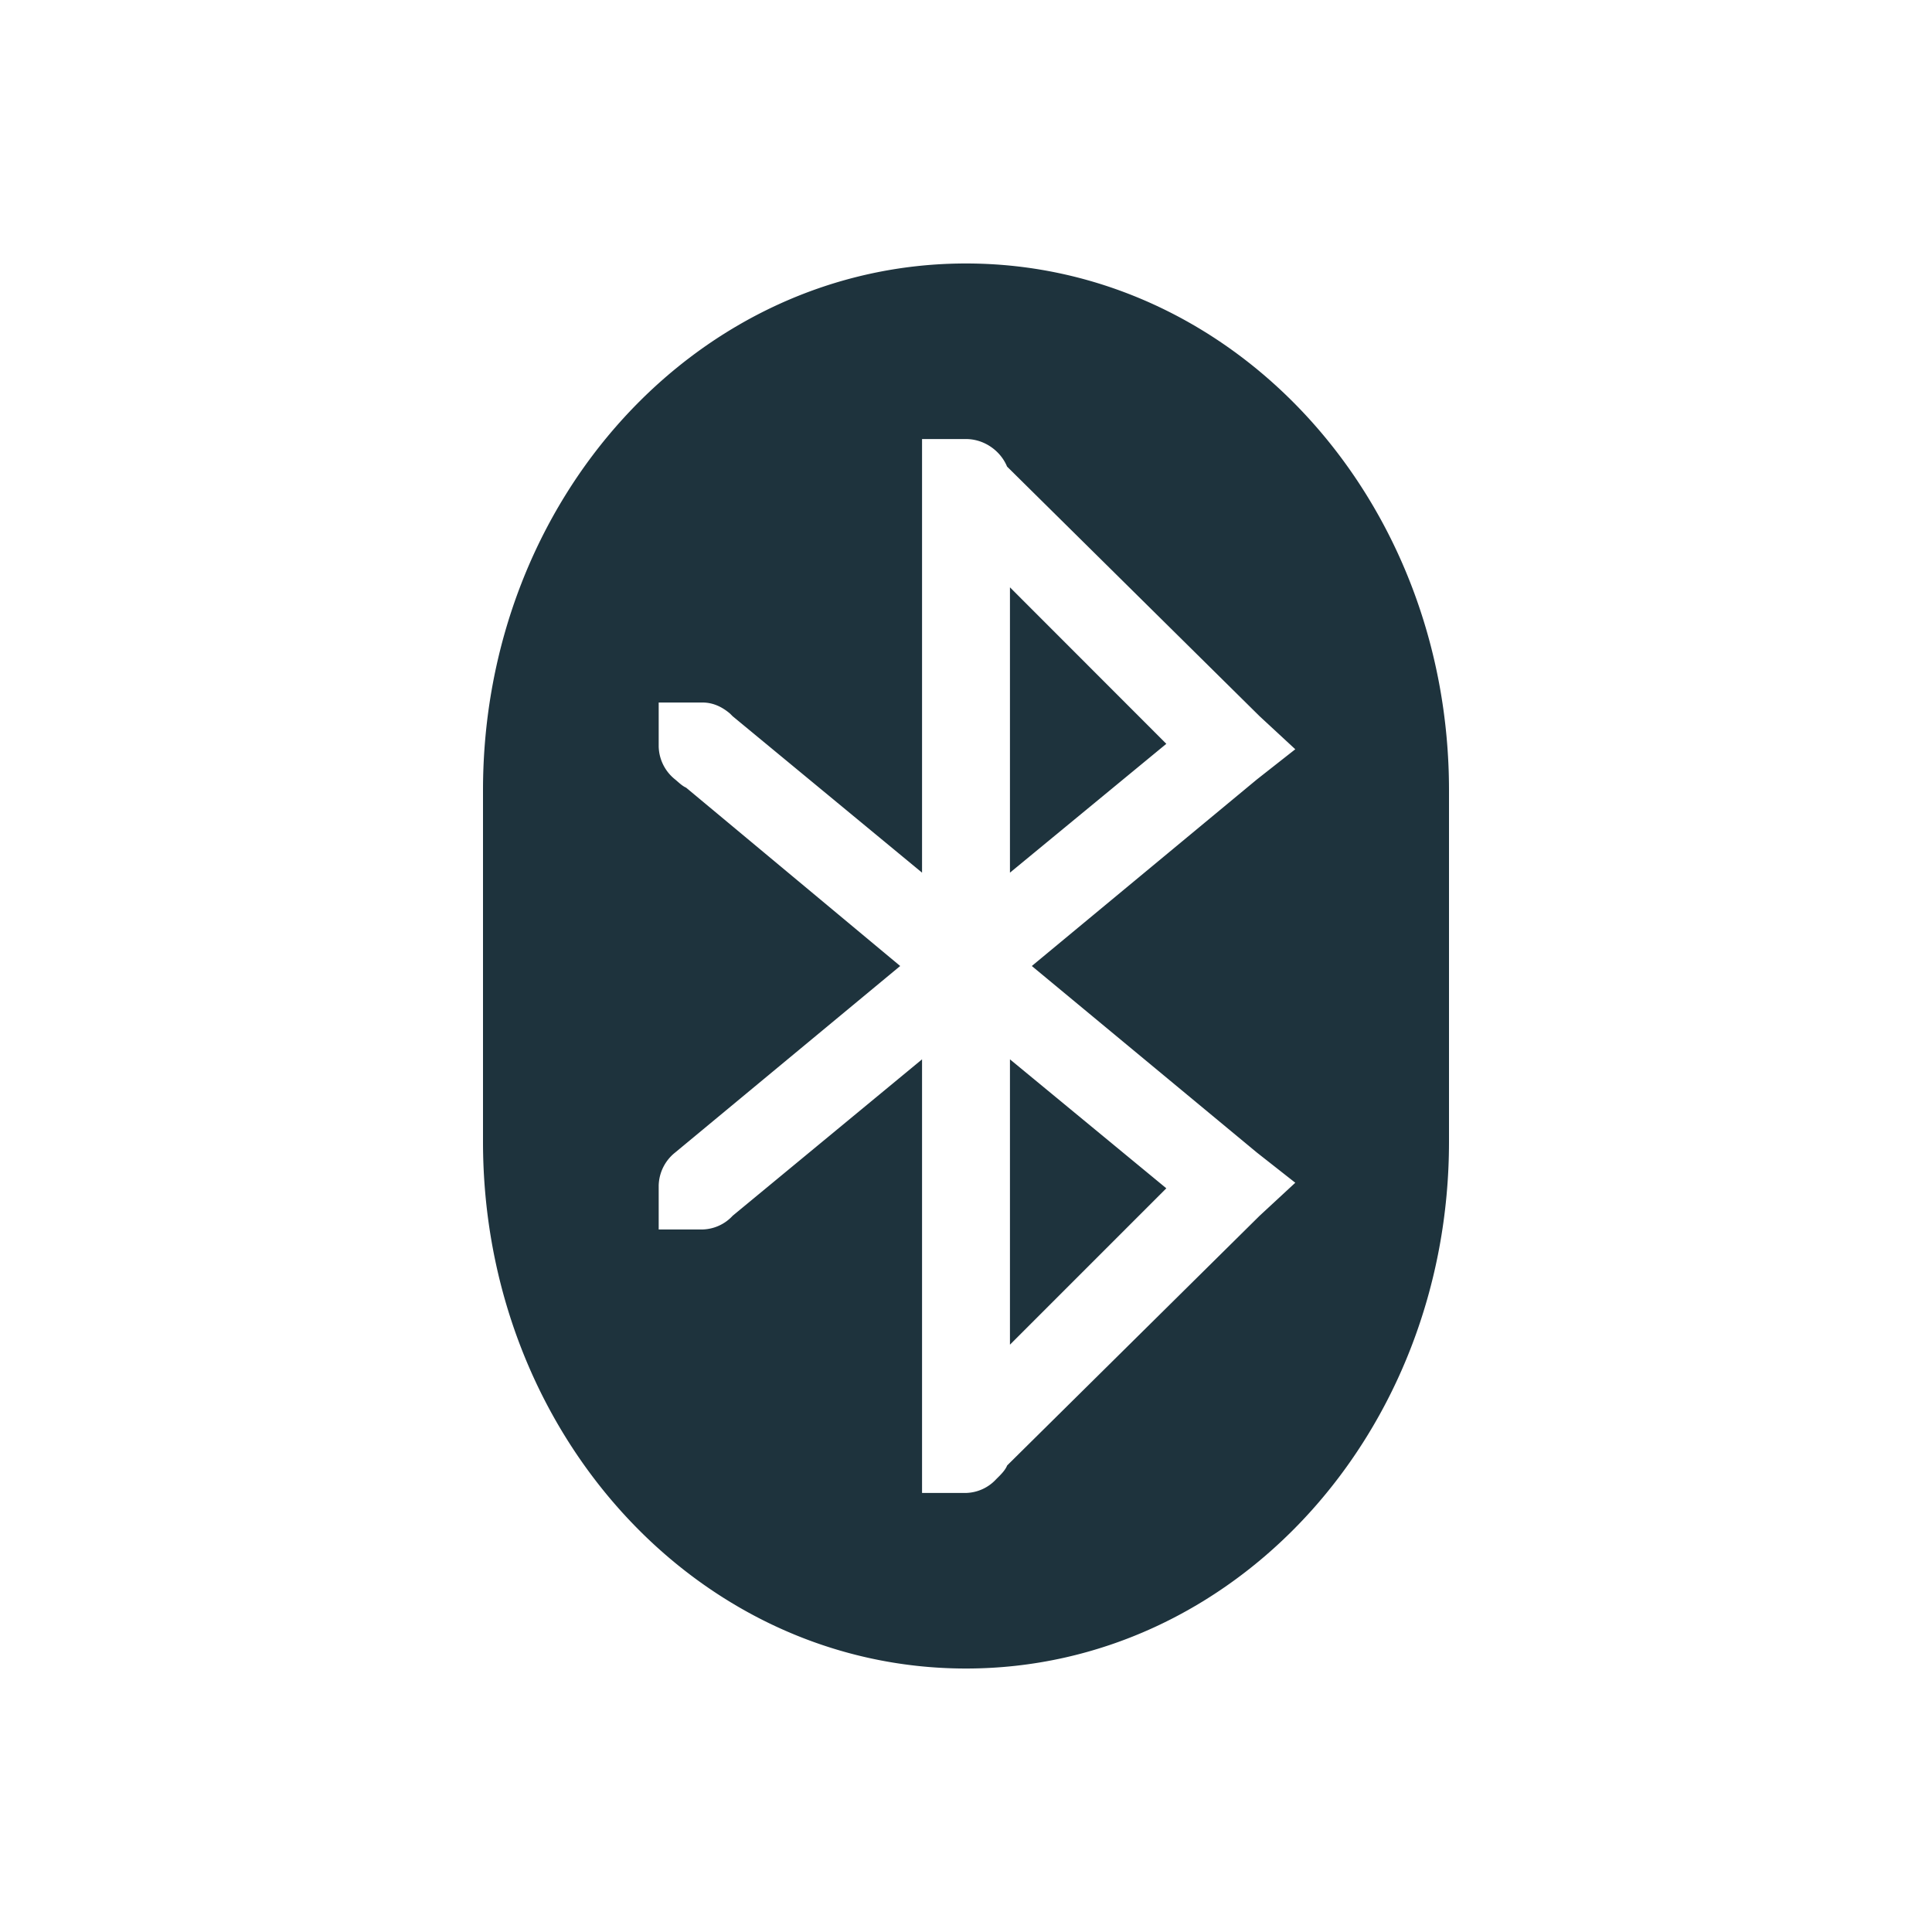 <svg xmlns="http://www.w3.org/2000/svg" width="22" height="22" viewBox="0 0 16 16" version="1.1" id="svg7"><defs id="defs3"><style id="current-color-scheme" type="text/css"></style></defs><path d="M8 2.182c-2.216 0-4 1.946-4 4.363v2.91c0 2.417 1.784 4.363 4 4.363s4-1.946 4-4.363v-2.91c0-2.417-1.784-4.363-4-4.363zm-.364 1.454H8c.151 0 .286.097.34.228l2.092 2.068.295.273-.318.25L8.545 8l1.864 1.545.318.25-.295.273-2.091 2.068c-.018.044-.058.081-.091.114a.352.352 0 0 1-.25.114h-.364V8.773l-1.568 1.295a.352.352 0 0 1-.25.114h-.363v-.364a.36.36 0 0 1 .136-.273L7.455 8 5.682 6.523c-.034-.015-.063-.045-.091-.068a.359.359 0 0 1-.136-.273v-.364h.363c.09 0 .164.038.227.091l.023.023 1.568 1.295zm.728 1.228v2.363L9.659 6.16zm0 3.909v2.363l1.295-1.295z" id="path5" color="#1e333d" fill="currentColor" stroke-width=".727"/></svg>